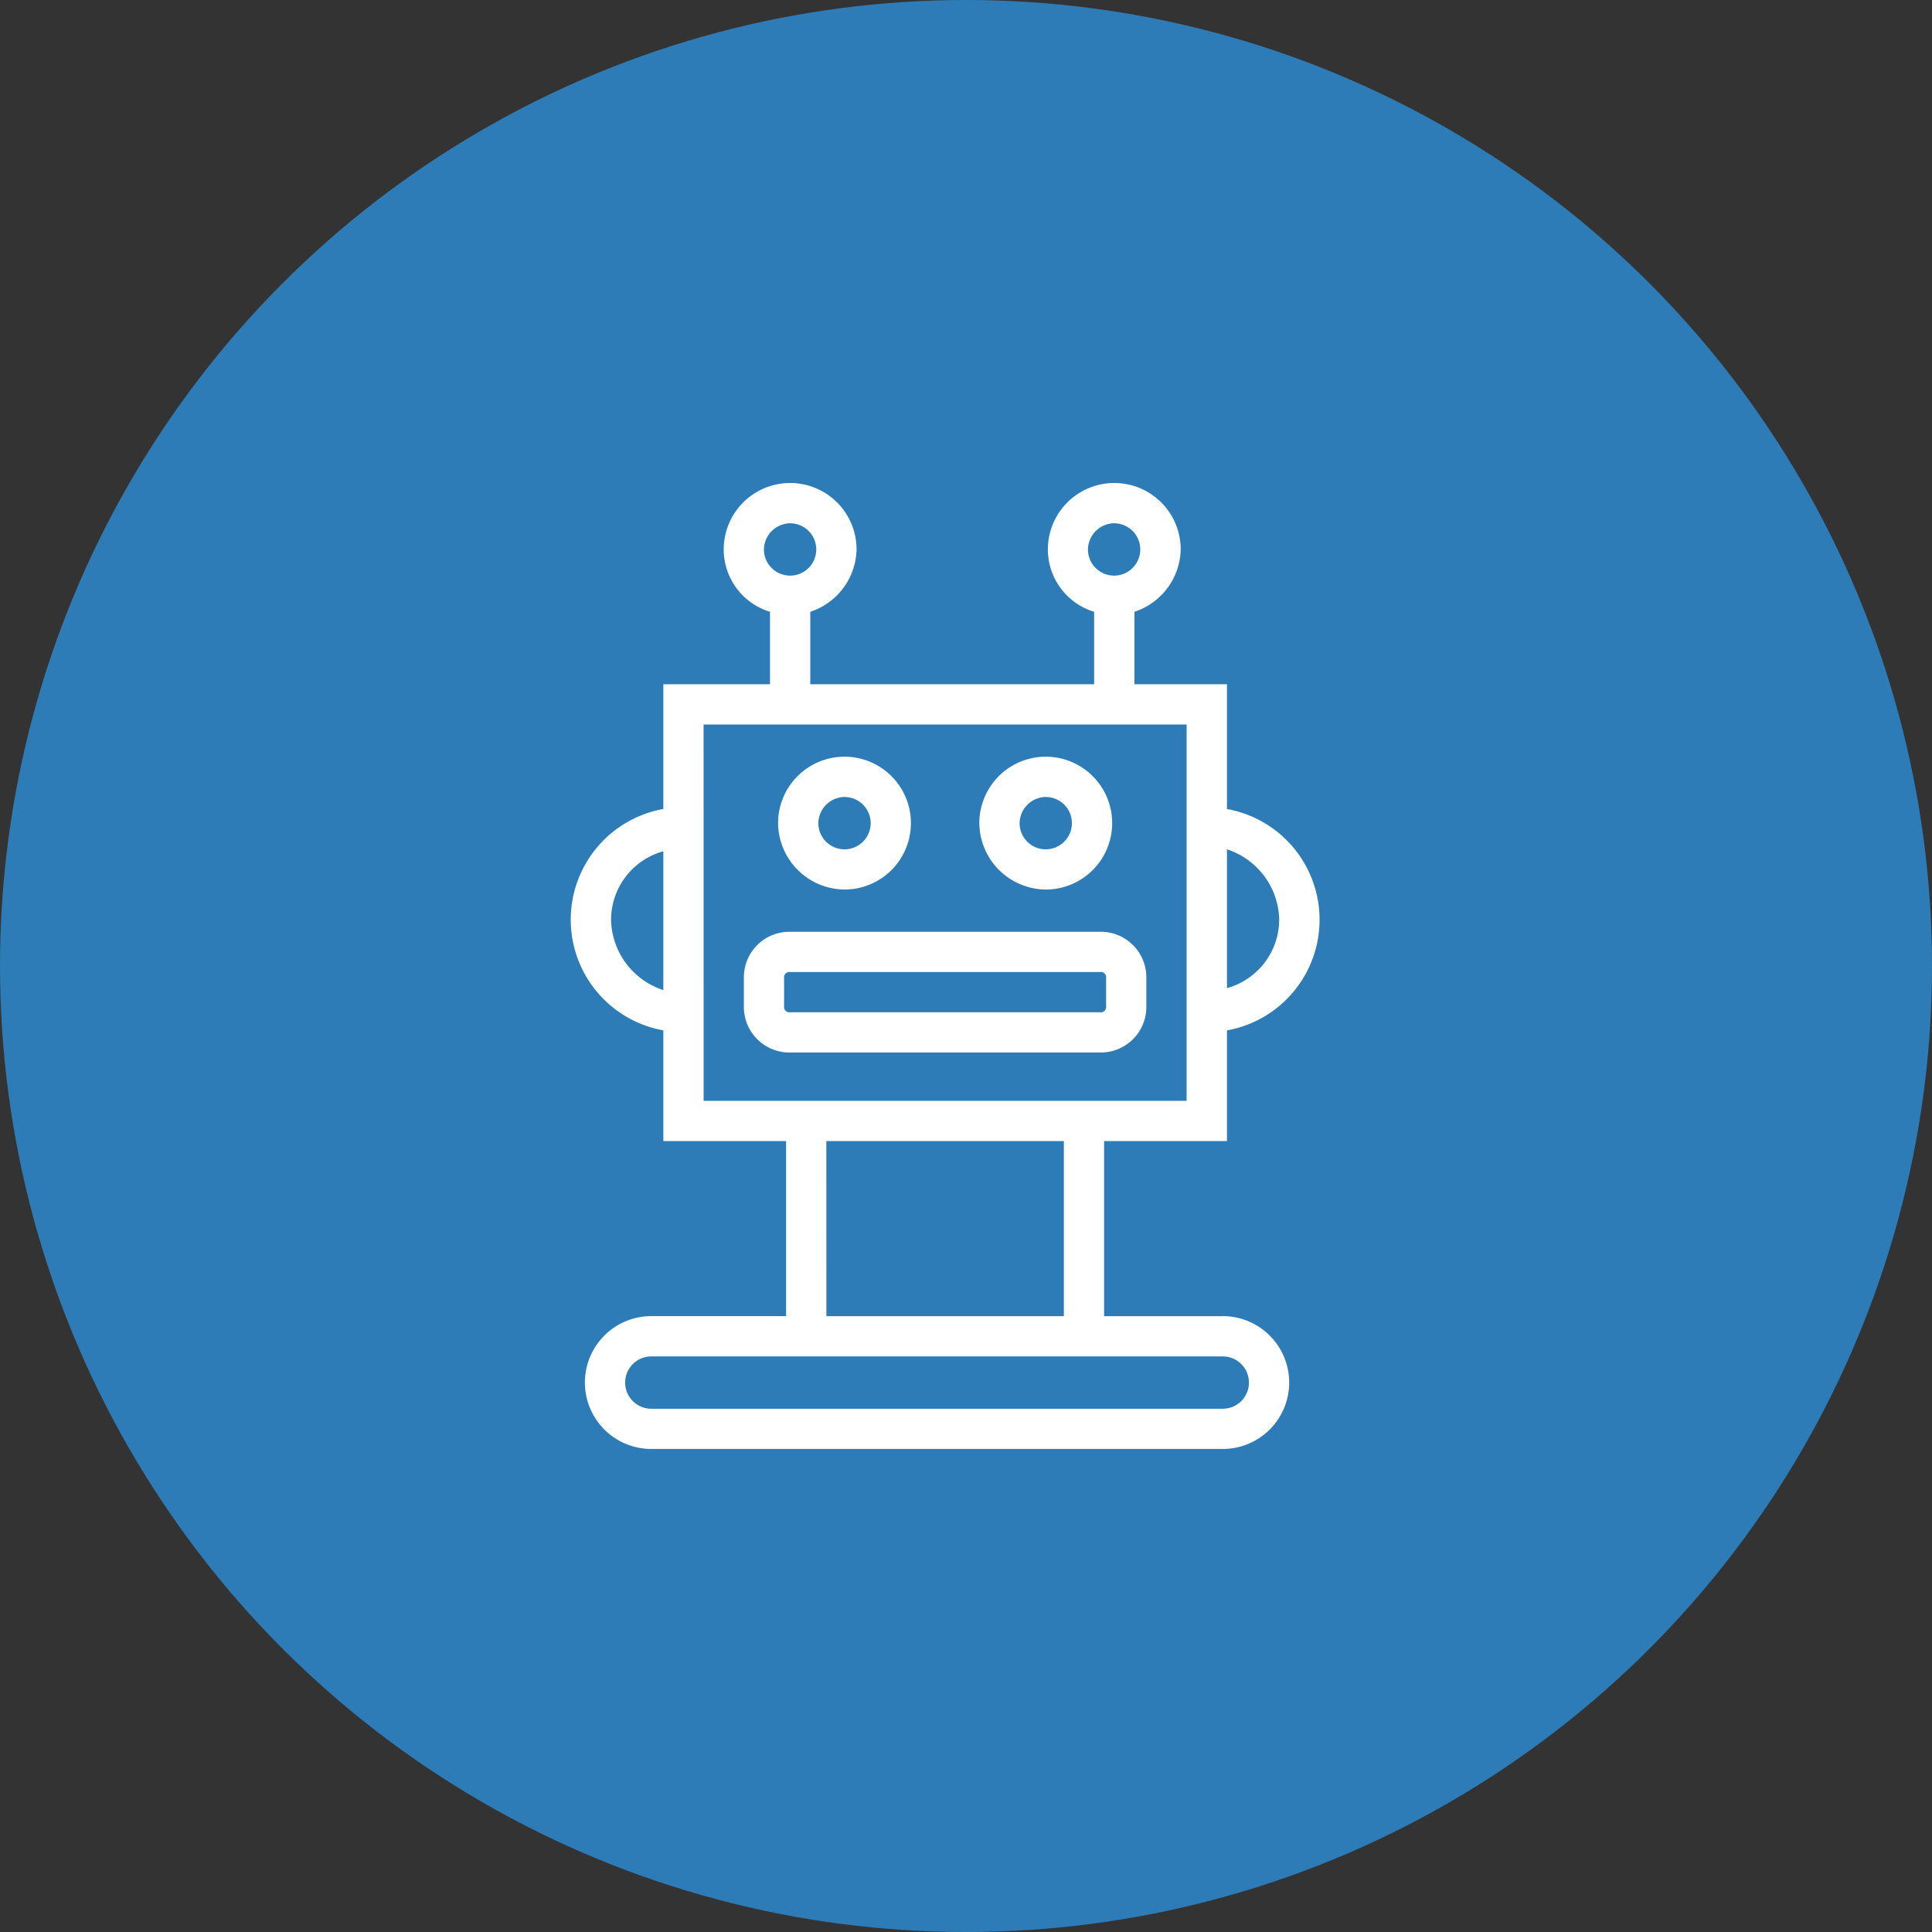 <svg xmlns="http://www.w3.org/2000/svg" viewBox="0 0 91.864 91.863">
  <rect x="0" y="0" width="91.864" height="91.863" fill="#333333" stroke="none"/>
  <defs>
    <style>
      .cls-1 {
        fill: #2d7cb8;
      }

      .cls-2 {
        fill: none;
      }

      .cls-3 {
        fill: #fff;
      }
    </style>
  </defs>
  <g id="Symbol_29_1" data-name="Symbol 29 – 1" transform="translate(-3135.316 113.206)">
    <circle id="Ellipse_14" data-name="Ellipse 14" class="cls-1" cx="45.932" cy="45.932" r="45.932" transform="translate(3135.316 -113.206)"/>
    <g id="tech" transform="translate(3162.457 -90.24)">
      <path id="Path_86" data-name="Path 86" class="cls-2" d="M30.944,20.088A1.244,1.244,0,1,0,29.7,18.844,1.267,1.267,0,0,0,30.944,20.088Z" transform="translate(-8.361 -2.672)"/>
      <path id="Path_87" data-name="Path 87" class="cls-2" d="M42.488,23.553A3.387,3.387,0,0,0,40,20.3v6.6A3.594,3.594,0,0,0,42.488,23.553Z" transform="translate(-8.805 -2.789)"/>
      <path id="Path_88" data-name="Path 88" class="cls-2" d="M20.944,20.088A1.244,1.244,0,1,0,19.7,18.844,1.267,1.267,0,0,0,20.944,20.088Z" transform="translate(-7.93 -2.672)"/>
      <path id="Path_89" data-name="Path 89" class="cls-2" d="M18.244,6.488A1.244,1.244,0,1,0,17,5.244,1.267,1.267,0,0,0,18.244,6.488Z" transform="translate(-7.814 -2.086)"/>
      <path id="Path_90" data-name="Path 90" class="cls-2" d="M34.344,6.488A1.244,1.244,0,1,0,33.1,5.244,1.267,1.267,0,0,0,34.344,6.488Z" transform="translate(-8.507 -2.086)"/>
      <path id="Path_91" data-name="Path 91" class="cls-2" d="M9.4,23.549A3.387,3.387,0,0,0,11.888,26.8V20.2A3.594,3.594,0,0,0,9.4,23.549Z" transform="translate(-7.486 -2.784)"/>
      <rect id="Rectangle_8" data-name="Rectangle 8" class="cls-2" width="11.292" height="8.325" transform="translate(12.153 31.291)"/>
      <path id="Path_92" data-name="Path 92" class="cls-2" d="M36.966,14H14V31.894H36.966Zm-6.7,1.531a3.158,3.158,0,1,1-3.158,3.158A3.186,3.186,0,0,1,30.268,15.531Zm-9.569,0a3.158,3.158,0,1,1-3.158,3.158A3.186,3.186,0,0,1,20.7,15.531ZM35.052,27.4a2.165,2.165,0,0,1-2.2,2.2H18.115a2.165,2.165,0,0,1-2.2-2.2v-1.34a2.165,2.165,0,0,1,2.2-2.2H32.851a2.165,2.165,0,0,1,2.2,2.2Z" transform="translate(-7.684 -2.517)"/>
      <path id="Path_93" data-name="Path 93" class="cls-2" d="M38.52,45.4H11.344a1.244,1.244,0,0,0,0,2.488H38.52a1.244,1.244,0,1,0,0-2.488Z" transform="translate(-7.516 -3.87)"/>
      <path id="Path_94" data-name="Path 94" class="cls-2" d="M33.024,26.3H18.287a.254.254,0,0,0-.287.287v1.34a.254.254,0,0,0,.287.287H33.023a.254.254,0,0,0,.287-.287v-1.34A.254.254,0,0,0,33.024,26.3Z" transform="translate(-7.857 -3.047)"/>
      <path id="Path_95" data-name="Path 95" class="cls-3" d="M38.4,41.616H32.758V33.291H38.6V28.028a5.347,5.347,0,0,0,0-10.526V11.569h-4.4V8.124a3.192,3.192,0,0,0,2.2-2.966,3.158,3.158,0,0,0-6.316,0,3.1,3.1,0,0,0,2.2,2.966v3.445H18.787V8.124a3.192,3.192,0,0,0,2.2-2.966,3.158,3.158,0,0,0-6.316,0,3.1,3.1,0,0,0,2.2,2.966v3.445H11.8V17.5a5.347,5.347,0,0,0,0,10.526v5.263h5.837v8.325H11.228a3.158,3.158,0,1,0,0,6.316H38.4a3.158,3.158,0,1,0,0-6.316Zm-5.167-37.7a1.244,1.244,0,1,1-1.244,1.244A1.267,1.267,0,0,1,33.237,3.914Zm-15.406,0a1.244,1.244,0,1,1-1.244,1.244A1.267,1.267,0,0,1,17.83,3.914ZM41.083,22.765A3.387,3.387,0,0,1,38.6,26.018v-6.6A3.594,3.594,0,0,1,41.083,22.765Zm-31.769,0A3.387,3.387,0,0,1,11.8,19.511v6.6A3.594,3.594,0,0,1,9.314,22.765Zm4.4-9.282H36.681V31.377H13.716Zm5.837,19.808H30.844v8.325H19.553ZM38.4,46.018H11.228a1.244,1.244,0,1,1,0-2.488H38.4a1.244,1.244,0,1,1,0,2.488Z" transform="translate(-7.4 -2)"/>
      <path id="Path_96" data-name="Path 96" class="cls-3" d="M20.858,21.916A3.158,3.158,0,1,0,17.7,18.758,3.186,3.186,0,0,0,20.858,21.916Zm0-4.4a1.244,1.244,0,1,1-1.244,1.244A1.267,1.267,0,0,1,20.858,17.514Z" transform="translate(-7.844 -2.586)"/>
      <path id="Path_97" data-name="Path 97" class="cls-3" d="M30.858,21.916A3.158,3.158,0,1,0,27.7,18.758,3.186,3.186,0,0,0,30.858,21.916Zm0-4.4a1.244,1.244,0,1,1-1.244,1.244A1.267,1.267,0,0,1,30.858,17.514Z" transform="translate(-8.275 -2.586)"/>
      <path id="Path_98" data-name="Path 98" class="cls-3" d="M32.937,24.3H18.2A2.165,2.165,0,0,0,16,26.5v1.34a2.165,2.165,0,0,0,2.2,2.2H32.937a2.165,2.165,0,0,0,2.2-2.2V26.5A2.165,2.165,0,0,0,32.937,24.3Zm.287,3.541a.254.254,0,0,1-.287.287H18.2a.254.254,0,0,1-.287-.287V26.5a.254.254,0,0,1,.287-.287H32.937a.254.254,0,0,1,.287.287Z" transform="translate(-7.771 -2.961)"/>
    </g>
  </g>
</svg>
